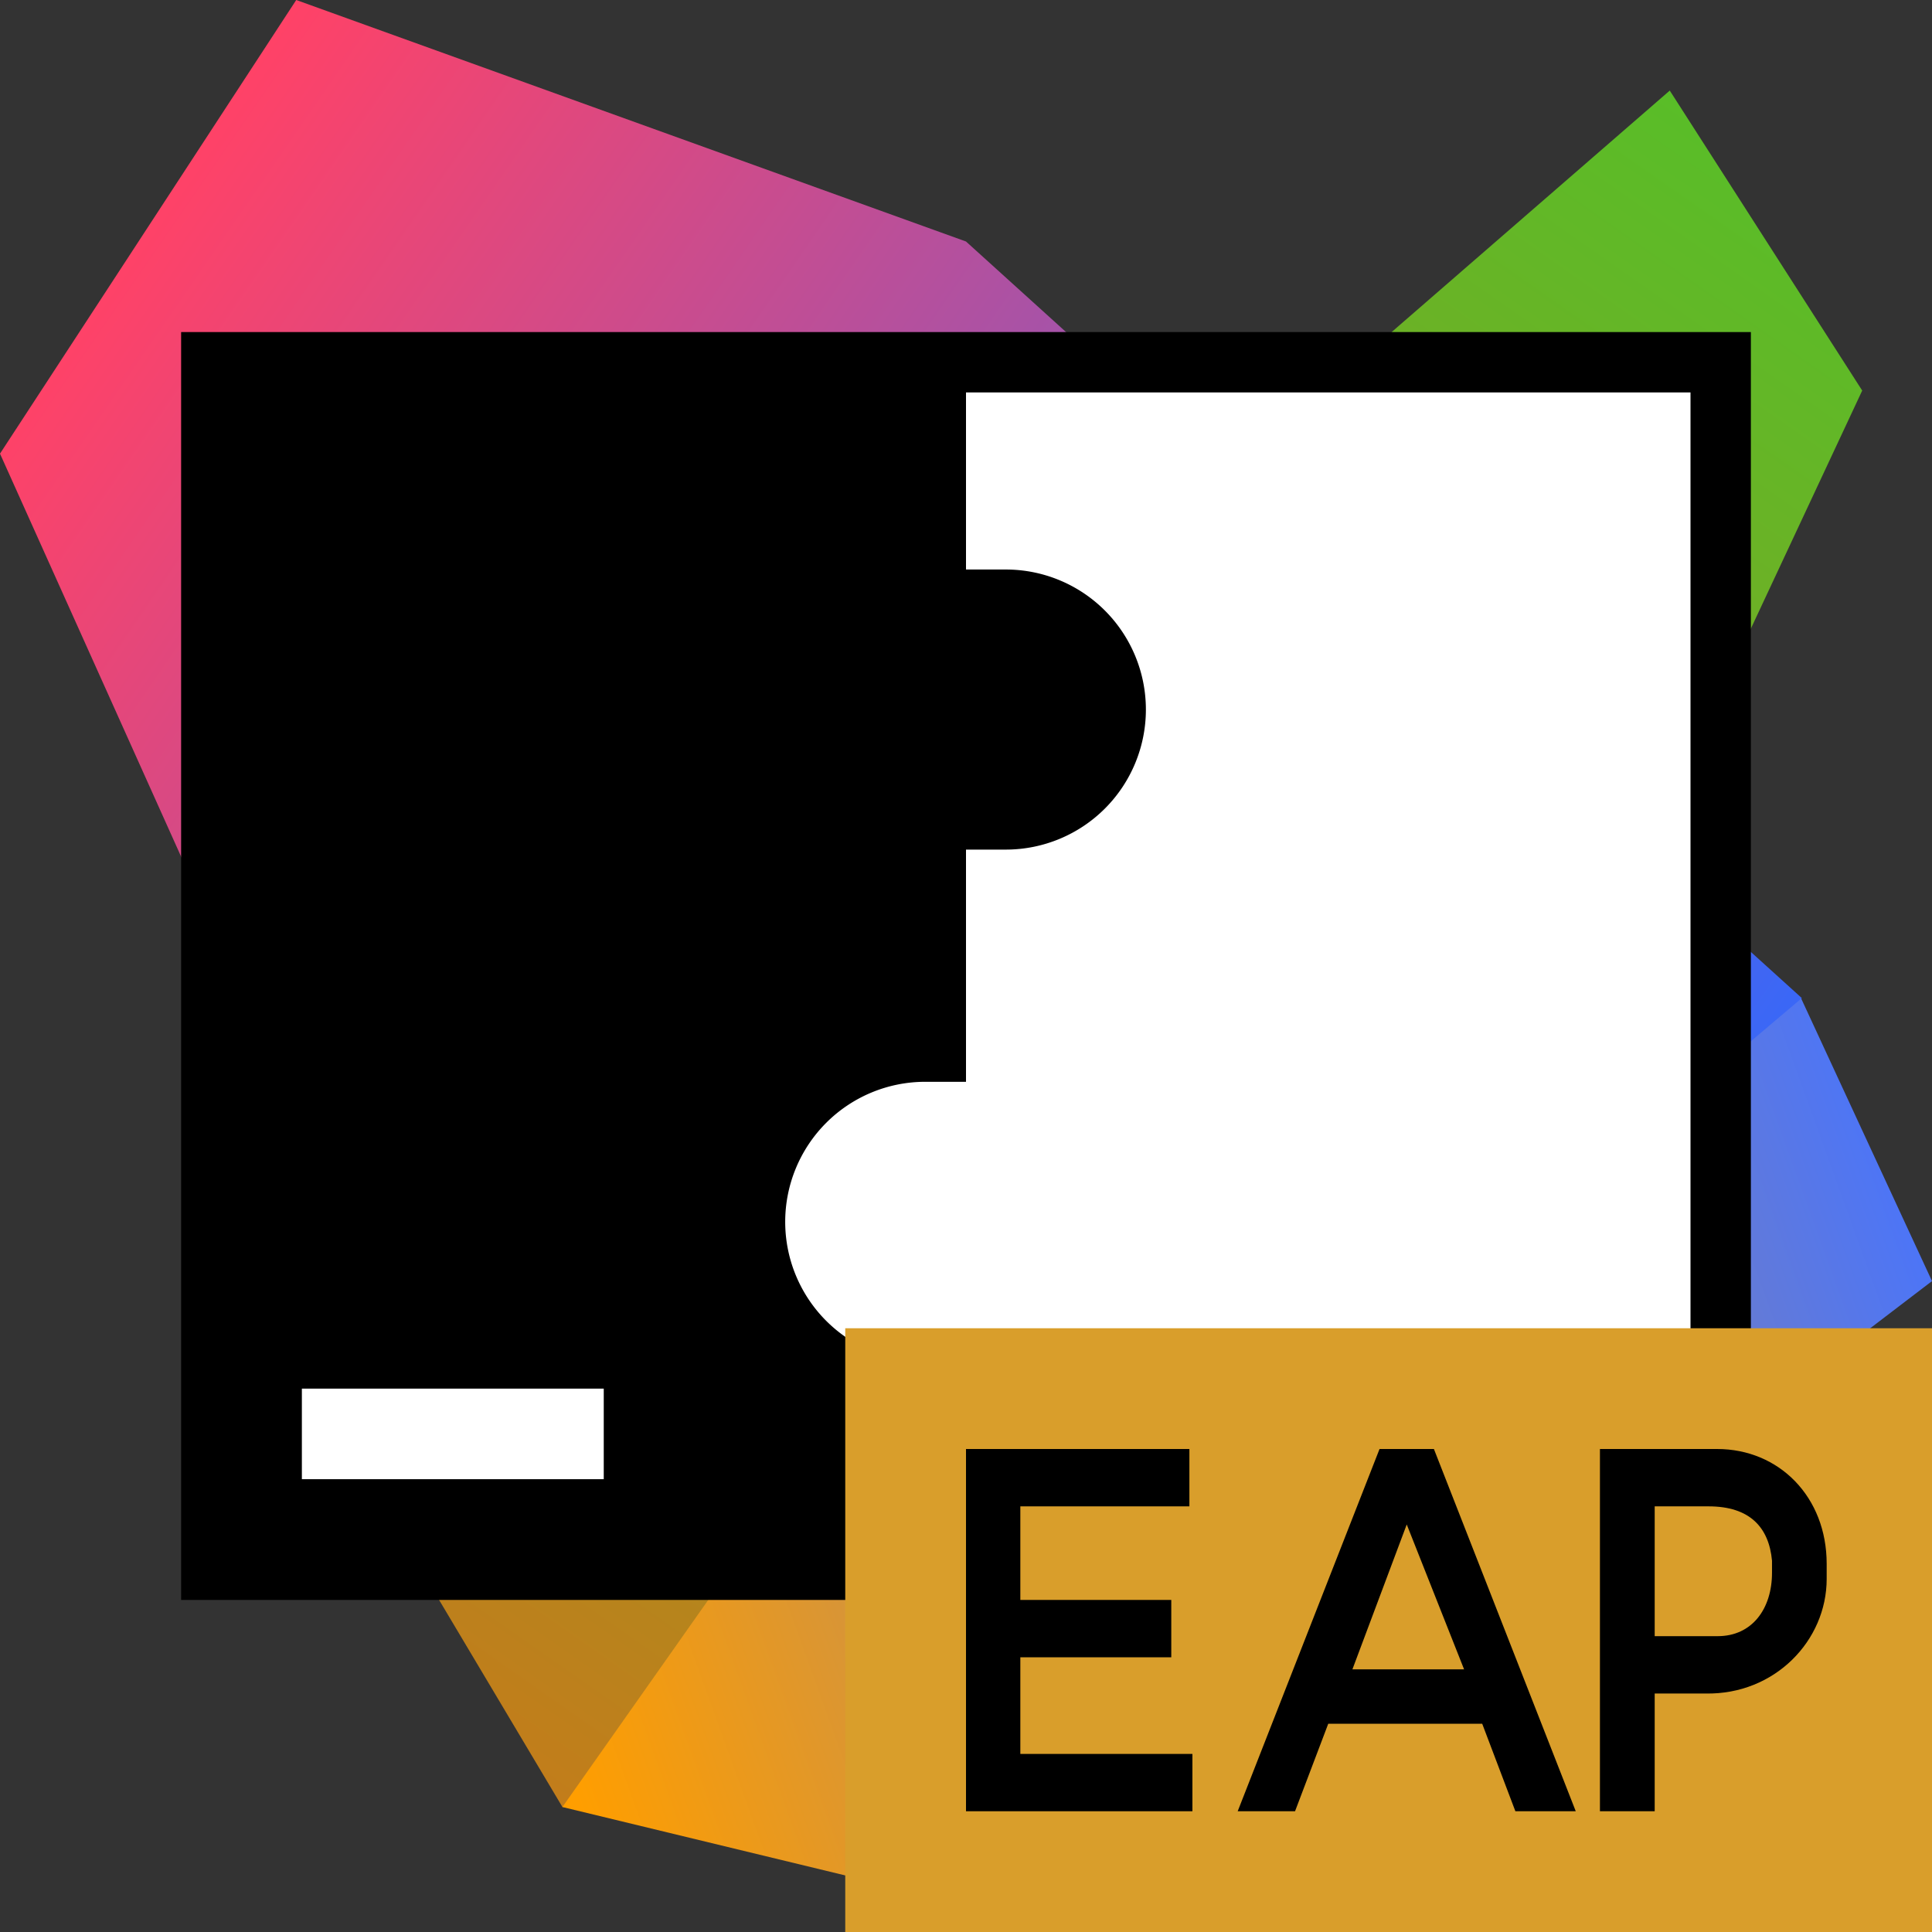 <svg xmlns="http://www.w3.org/2000/svg" xmlns:xlink="http://www.w3.org/1999/xlink" width="64" height="64" viewBox="0 0 64 64">
  <rect x="0" y="0" width="64" height="64" fill="#333333" stroke="none"/>
  <defs>
    <linearGradient id="a" x1="18.309" y1="59.504" x2="57.047" y2="4.203" gradientUnits="userSpaceOnUse">
      <stop offset="0" stop-color="#c27d1b"/>
      <stop offset="1" stop-color="#59bd28"/>
    </linearGradient>
    <linearGradient id="b" x1="63.101" y1="40.24" x2="17.978" y2="56.517" gradientUnits="userSpaceOnUse">
      <stop offset="0" stop-color="#4d75f6"/>
      <stop offset="1" stop-color="#ff9e00"/>
    </linearGradient>
    <linearGradient id="c" x1="3.844" y1="8.796" x2="52.773" y2="42.529" gradientUnits="userSpaceOnUse">
      <stop offset="0" stop-color="#ff4267"/>
      <stop offset="1" stop-color="#3b67f6"/>
    </linearGradient>
  </defs>
  <g>
    <polygon points="55.313 3 8.813 43.375 18.631 59.86 41.525 56.047 61.688 12.938 55.313 3" fill="url(#a)"/>
    <polygon points="59.663 33.069 35.125 36.438 18.631 59.86 35.75 64 64 42.438 59.663 33.069" fill="url(#b)"/>
    <polygon points="59.688 33.063 32 8 9.813 0 0 15.028 7.375 31.438 46.625 44.125 59.688 33.063" fill="url(#c)"/>
  </g>
  <g>
    <rect x="6" y="11" width="52" height="42"/>
    <rect x="10" y="46" width="10" height="3" fill="#fff"/>
    <path d="M32,13v5.866h1.32a4.639,4.639,0,1,1,0,9.278H32v7.692H30.65a4.639,4.639,0,1,0,0,9.278H32V51H56V13Z" fill="#fff"/>
    <rect x="35" y="46" width="10" height="3"/>
  </g>
    <path fill-rule="evenodd" clip-rule="evenodd" d="M28 64H64V44H28V64Z" fill="#D99E2B"/>
    <path fill-rule="evenodd" clip-rule="evenodd" d="M32 60H39.5V58.101H33.8V54.9H38.8V53H33.8V49.9H39.4V48H32V60Z" fill="black"/>
    <path fill-rule="evenodd" clip-rule="evenodd" d="M44.8 55.3L46.6 50.5L48.5 55.3H44.8ZM41 60H42.9L44 57.101H49.1L50.199 60H52.199L47.5 48H45.699L41 60Z" fill="black"/>
    <path fill-rule="evenodd" clip-rule="evenodd" d="M54.814 54.2V49.9H56.599C57.969 49.9 58.599 50.6 58.7 51.7V52.1C58.7 53.288 58.045 54.2 56.9 54.2H54.814ZM54.814 60V56.1H56.5C58.791 56.142 60.511 54.348 60.511 52.304V51.804C60.511 49.585 58.935 48 56.88 48H53V60H54.814Z" fill="black"/>
</svg>